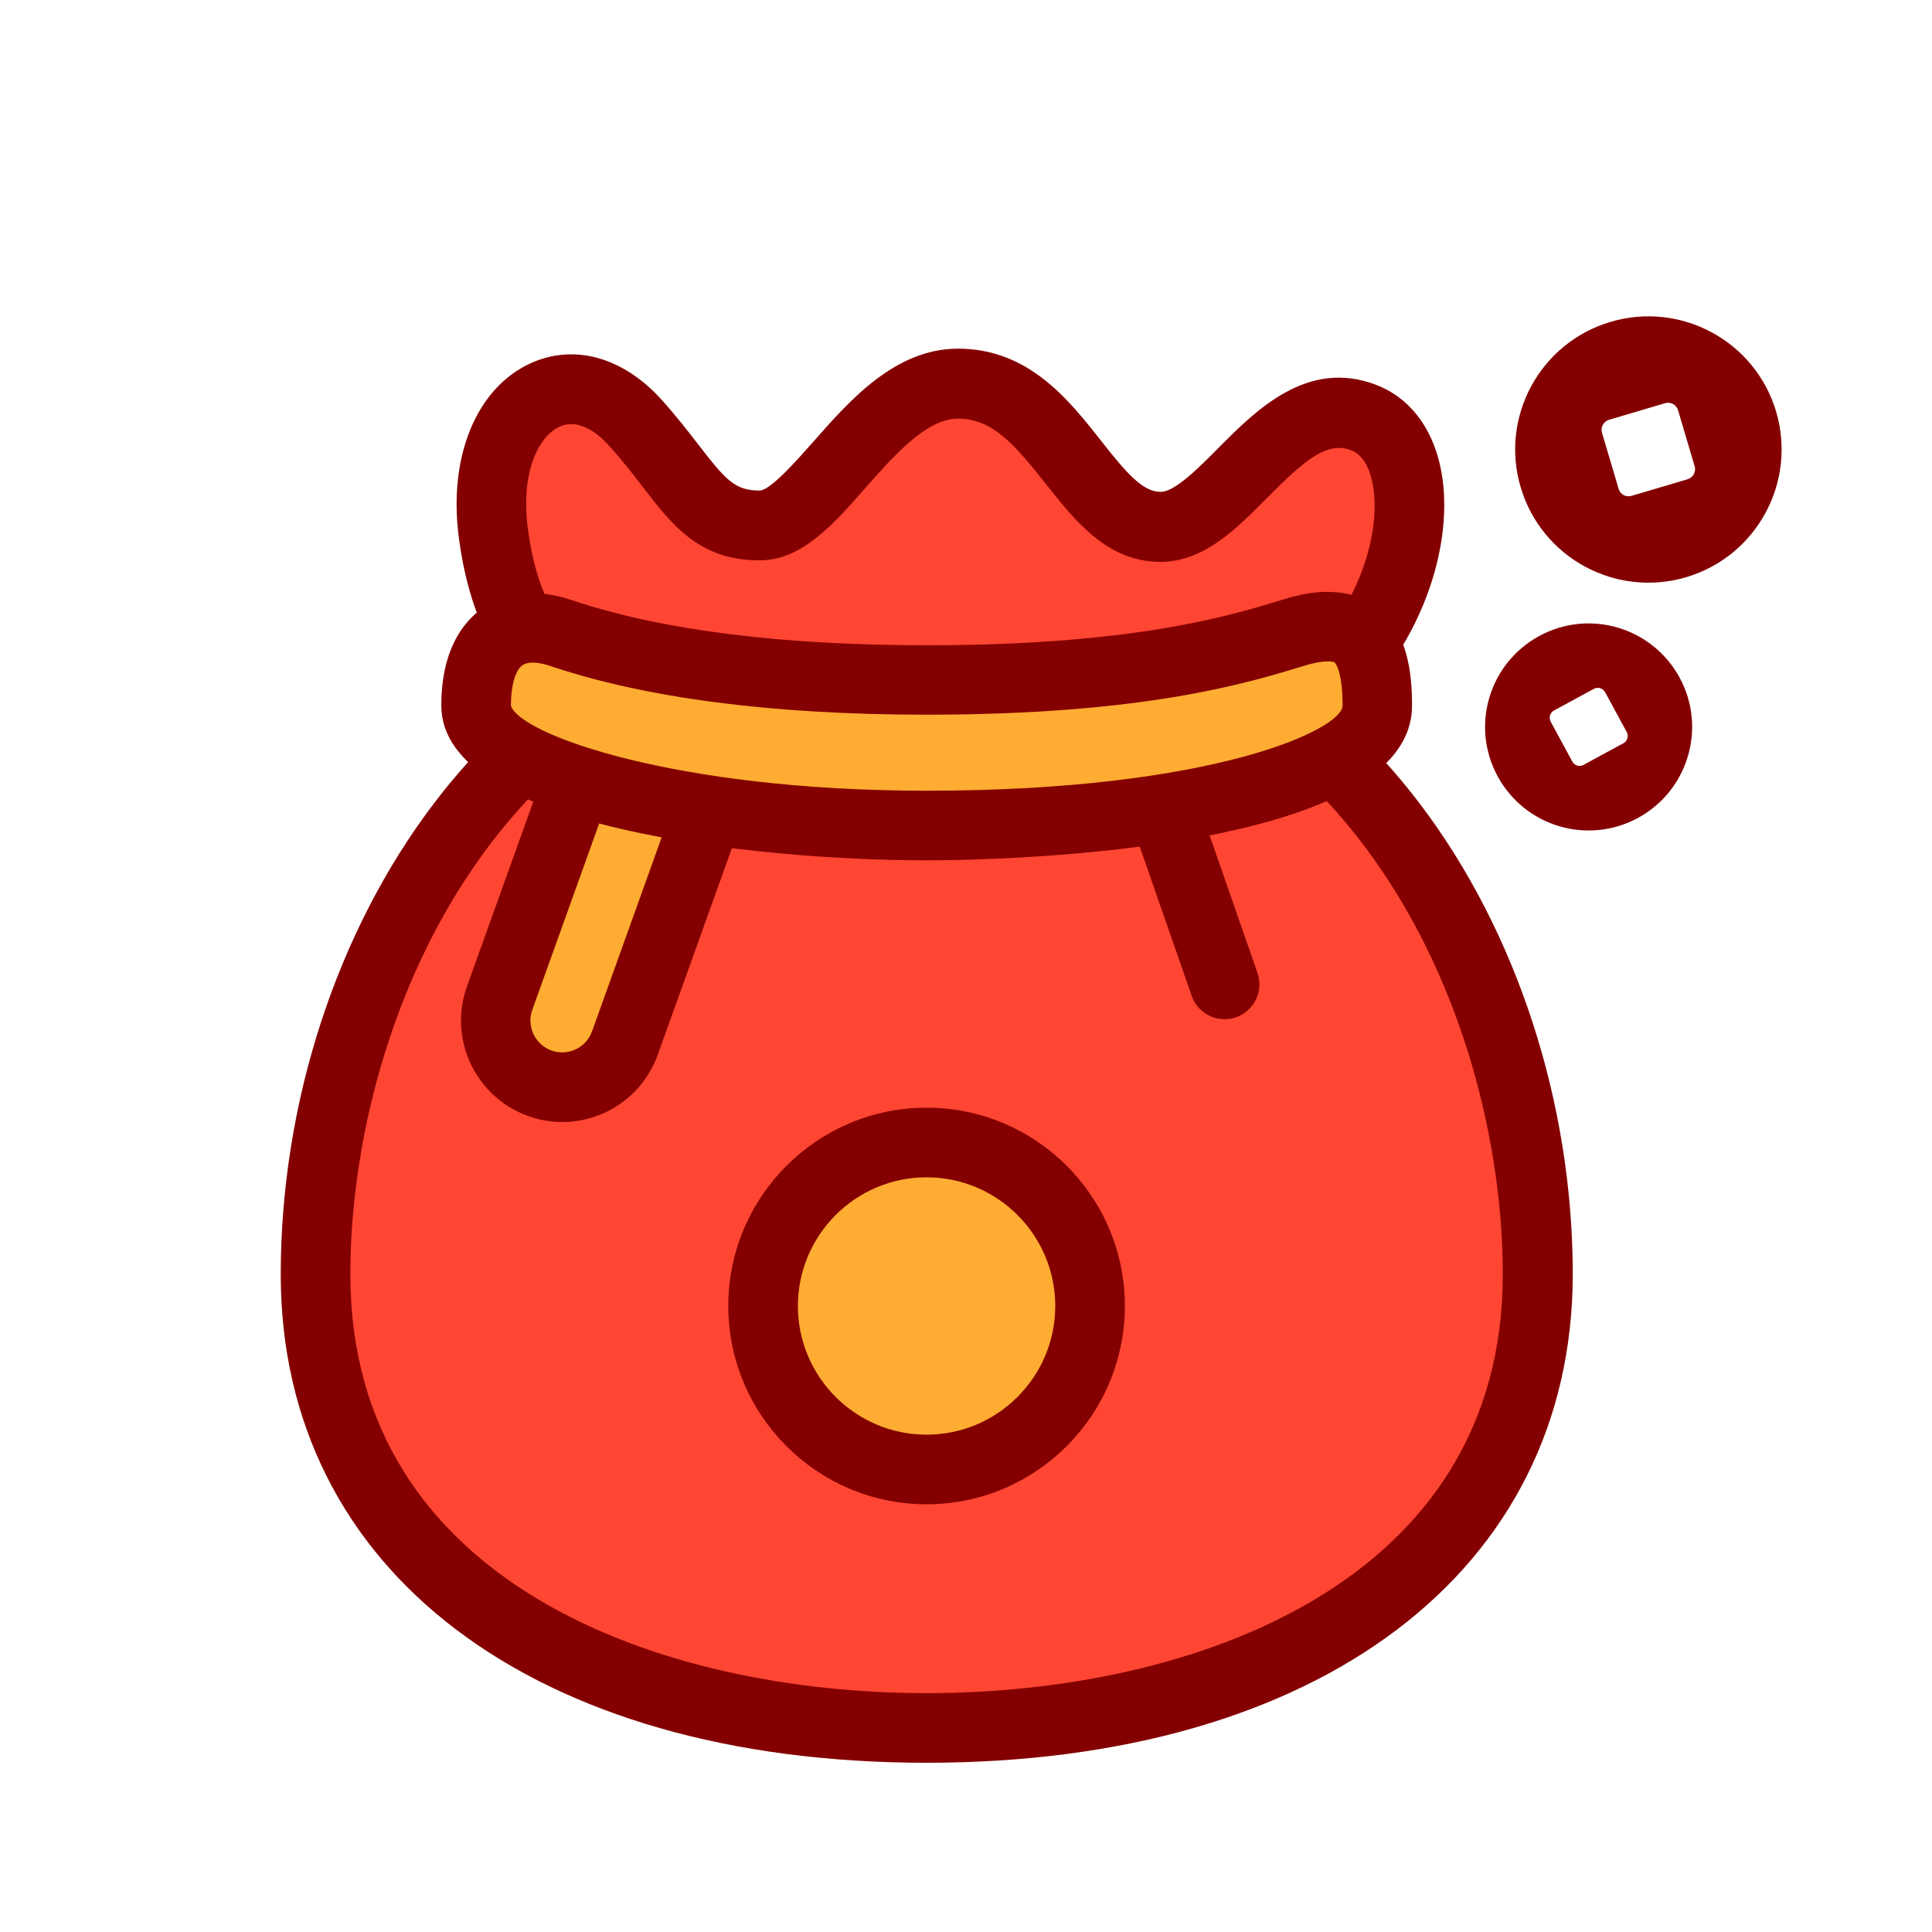 <svg
                  t="1691972980162"
                  class="icon"
                  viewBox="0 0 1024 1024"
                  version="1.1"
                  xmlns="http://www.w3.org/2000/svg"
                  p-id="1627"
                  width="25"
                  height="25"
                >
                  <path
                    d="M815 675.5c0 159.3-145 240.3-323.9 240.3s-323.9-81-323.9-240.3S265.7 318 491.1 318 815 516.2 815 675.5z"
                    fill="#FF4633"
                    p-id="1628"
                  ></path>
                  <path
                    d="M491.1 934.3c-208 0-342.3-101.6-342.3-258.8 0-90.8 29.6-181.8 81.2-249.7 43.8-57.6 124.6-126.3 261.2-126.3s217.4 68.7 261.2 126.3c51.6 67.9 81.2 158.9 81.2 249.7-0.2 157.2-134.5 258.8-342.5 258.8z m0-597.9c-224.1 0-305.4 202.8-305.4 339.1 0 163.8 164.5 221.9 305.4 221.9s305.4-58.1 305.4-221.9c0-136.3-81.3-339.1-305.4-339.1z"
                    fill="#840000"
                    p-id="1629"
                  ></path>
                  <path
                    d="M487.5 402.8c-145.7 0-214.1-26.7-226.1-120.9-8.2-64.8 38.5-98.7 75.6-57.6 27.6 30.6 34.6 54.2 65.6 54.2s59.5-75.2 105.2-75.2c53.4 0 66.5 76.5 107.7 75.9 35.1-0.5 63-75.2 107.4-57.8 44.6 17.4 27.5 125.4-53.2 165.2-51.9 25.5-129.3 16.2-182.2 16.2z"
                    fill="#FF4633"
                    p-id="1630"
                  ></path>
                  <path
                    d="M563.6 422.9c-14.6 0-28.9-0.5-42.2-0.9-12.1-0.4-23.5-0.8-33.9-0.8-140.1 0-229.9-22.9-244.4-137-5.4-42.5 9.5-78.5 38-91.6 23.1-10.6 49.1-3.4 69.6 19.3 7.8 8.7 14 16.7 19.4 23.7 14.6 18.9 19.4 24.4 32.5 24.4 5.7 0 19.9-16.2 28.5-25.9 19.3-21.9 43.3-49.3 76.7-49.3 37.3 0 58.6 27 75.7 48.7 13.4 17 22.1 27.3 31.8 27.2 7.5-0.1 20.1-12.8 30.2-23 20.1-20.2 47.5-47.9 84.2-33.6 21.4 8.4 34.5 30 35.7 59.1 2 47.1-27.4 110.2-87.5 139.8-33.3 16.5-75 19.9-114.3 19.9zM302.7 224.8c-2 0-4.1 0.4-6.2 1.4-10.8 4.9-20.6 23.7-16.8 53.4 10 78.3 62.4 104.8 207.8 104.8 10.9 0 22.7 0.4 35.1 0.8 45.3 1.5 101.7 3.3 139-15.1C707 347.7 730 299.2 728.5 265c-0.3-6.6-2-22.3-12.3-26.3-13.2-5.2-25.6 6.1-44.6 25.2-16.4 16.5-33.3 33.6-55.9 33.9h-0.8c-28 0-45.2-21.9-60.5-41.2-17-21.6-28.6-34.7-46.7-34.7-16.7 0-33.8 19.5-49 36.7-17.4 19.8-33.8 38.4-56.2 38.4-31.9 0-46.4-18.8-61.7-38.8-5.3-6.8-10.7-13.9-17.6-21.5-4.2-4.9-12-11.9-20.5-11.9z"
                    fill="#840000"
                    p-id="1631"
                  ></path>
                  <path
                    d="M286.1 574.2c-18.3-6.6-27.8-26.9-21.3-45.1l45.3-126.2c6.6-18.3 26.9-27.8 45.1-21.3 18.3 6.6 27.8 26.9 21.3 45.1l-45.3 126.2c-6.5 18.3-26.8 27.9-45.1 21.3z"
                    fill="#FFAC33"
                    p-id="1632"
                  ></path>
                  <path
                    d="M298 594.7c-6 0-12.1-1-18.1-3.2-27.9-10-42.4-40.8-32.4-68.7l45.3-126.2c10-27.9 40.8-42.5 68.7-32.4 27.9 10 42.4 40.8 32.4 68.7l-45.3 126.2c-7.9 22-28.6 35.6-50.6 35.6z m-5.7-37.9c8.7 3.1 18.4-1.4 21.5-10.2l45.3-126.2c3.1-8.7-1.4-18.4-10.2-21.5-8.8-3.1-18.4 1.4-21.5 10.2l-45.3 126.2c-3.1 8.7 1.5 18.4 10.2 21.5z"
                    fill="#840000"
                    p-id="1633"
                  ></path>
                  <path
                    d="M491.1 437.5c-129.1 0-238.8-28.8-238.8-63.6s19.1-47.2 44.6-38.6c25.7 8.7 83.4 25 194.2 25s164-15.7 194.2-25 44.6 0.2 44.6 38.6-109.7 63.6-238.8 63.6z"
                    fill="#FFAC33"
                    p-id="1634"
                  ></path>
                  <path
                    d="M491.1 456c-89 0-257.2-17.1-257.2-82 0-29.7 11.7-44.3 21.4-51.3 12.7-9.1 29.5-10.8 47.5-4.7 47.3 15.9 110.7 24 188.3 24 110 0 161.2-15.7 188.8-24.2 7.7-2.4 31.3-9.6 49.3 3.7 17.2 12.7 19.2 36.1 19.2 52.5 0 79.7-231 82-257.3 82zM282.3 351.2c-2.3 0-4.1 0.5-5.4 1.4-3.8 2.7-6.1 10.7-6.1 21.4 4.5 15.1 86.3 45.1 220.4 45.1 152.6 0 220.4-32.7 220.4-45.1 0-19.2-4.2-22.8-4.2-22.9 0 0-3.4-2.1-16.6 1.9-29.4 9-84.1 25.8-199.6 25.8-81.6 0-148.9-8.7-200.1-26-3.3-1.1-6.3-1.6-8.8-1.6z"
                    fill="#840000"
                    p-id="1635"
                  ></path>
                  <path
                    d="M649 540.2c-7.6 0-14.8-4.8-17.4-12.4l-29.3-84.2c-3.3-9.6 1.7-20.1 11.4-23.5 9.6-3.4 20.1 1.7 23.5 11.4l29.3 84.2c3.3 9.6-1.7 20.1-11.4 23.5-2 0.6-4.1 1-6.1 1z"
                    fill="#840000"
                    p-id="1636"
                  ></path>
                  <path
                    d="M890.2 359.1c-14.5-26.6-47.7-36.5-74.4-22-26.6 14.5-36.5 47.7-22 74.4 14.5 26.6 47.7 36.5 74.4 22 26.6-14.5 36.5-47.8 22-74.4z m-56.8 44.6l-11.5-21.2c-1.1-2.1-0.4-4.7 1.7-5.9l21.2-11.5c2.1-1.1 4.7-0.4 5.9 1.7l11.5 21.2c1.1 2.1 0.4 4.7-1.7 5.9l-21.2 11.5c-2.1 1.2-4.7 0.4-5.9-1.7z"
                    fill="#840000"
                    p-id="1637"
                  ></path>
                  <path
                    d="M941.4 218.2c-11.1-37.4-50.4-58.7-87.8-47.6S794.9 221 806 258.3c11.1 37.4 50.4 58.7 87.8 47.6 37.3-11.1 58.6-50.3 47.6-87.7z m-83.5 40.9l-8.8-29.7c-0.9-2.9 0.8-6 3.7-6.9l29.7-8.8c2.9-0.9 6 0.8 6.9 3.7l8.8 29.7c0.9 2.9-0.8 6-3.7 6.9l-29.7 8.8c-3 0.9-6-0.7-6.9-3.7z"
                    fill="#840000"
                    p-id="1638"
                  ></path>
                  <path
                    d="M491.1 692.2m-86.6 0a86.6 86.6 0 1 0 173.2 0 86.6 86.6 0 1 0-173.2 0Z"
                    fill="#FFAC33"
                    p-id="1639"
                  ></path>
                  <path
                    d="M491.1 797.3c-57.9 0-105.1-47.1-105.1-105.1 0-57.9 47.1-105.1 105.1-105.1s105.1 47.1 105.1 105.1c0 57.9-47.1 105.1-105.1 105.1z m0-173.3c-37.6 0-68.2 30.6-68.2 68.2s30.6 68.2 68.2 68.2 68.2-30.6 68.2-68.2-30.6-68.2-68.2-68.2z"
                    fill="#840000"
                    p-id="1640"
                  ></path>
                </svg>